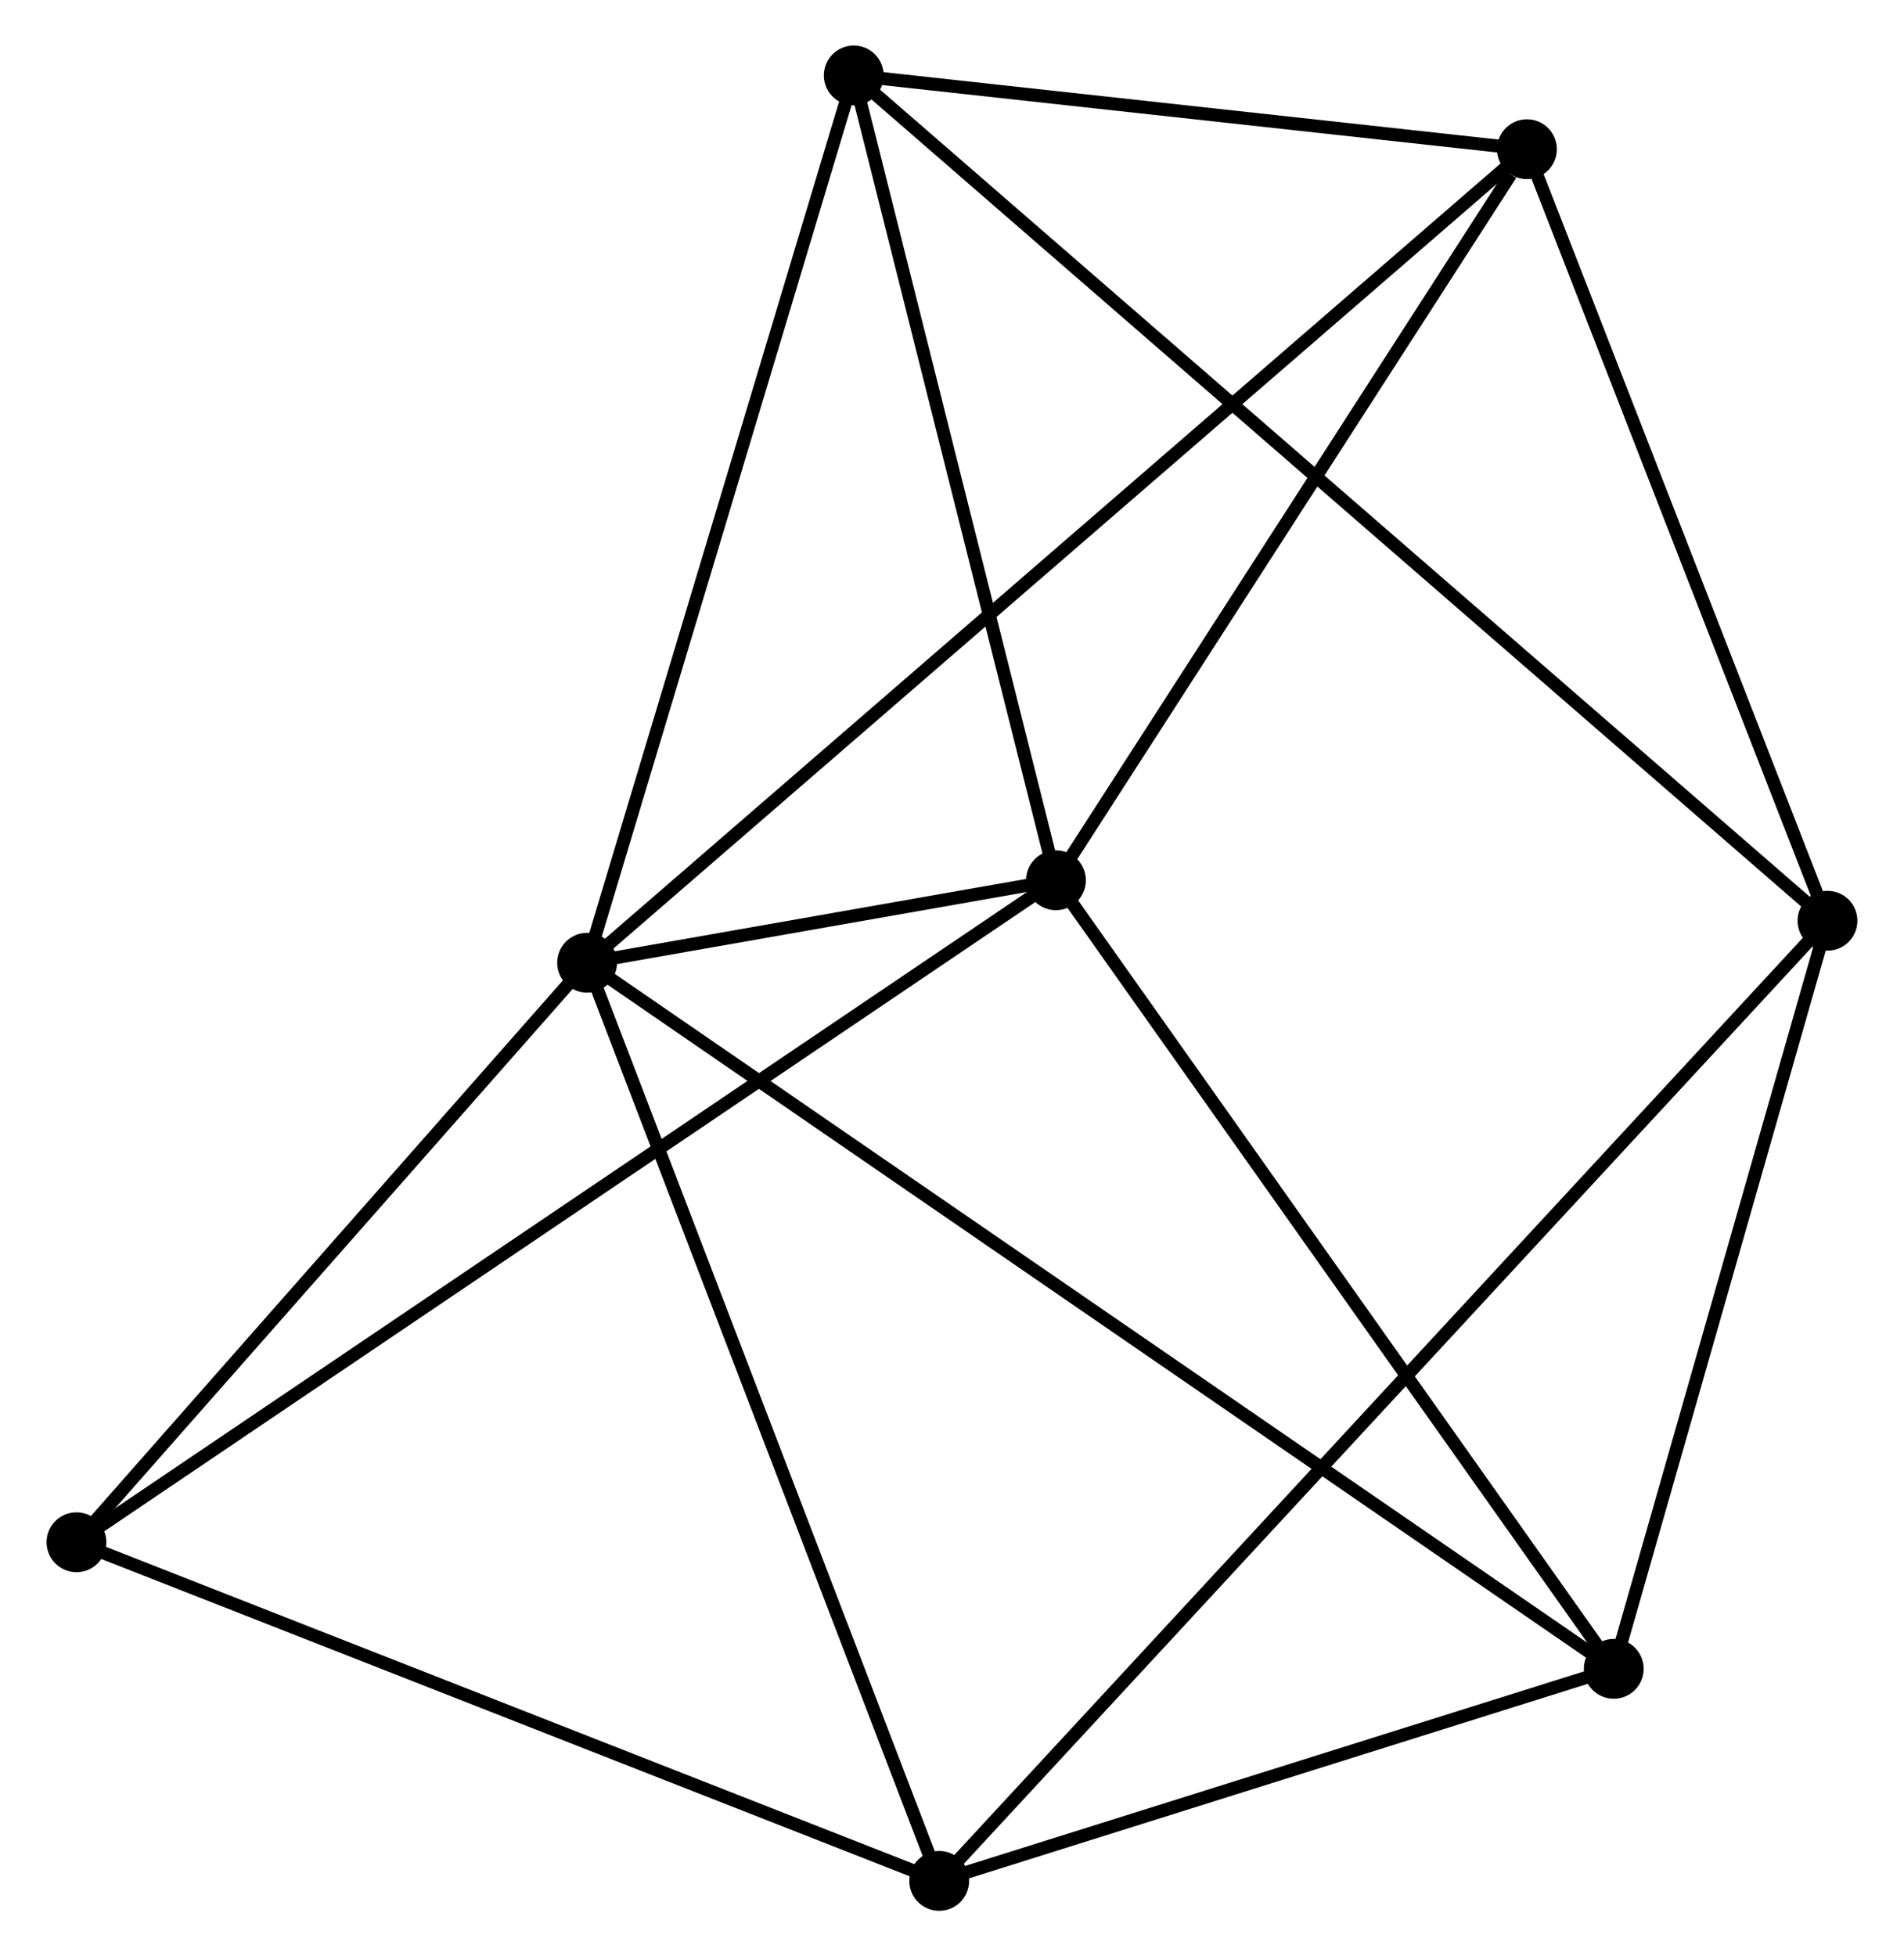 <?xml version="1.0" encoding="UTF-8" standalone="no"?>
<!DOCTYPE svg PUBLIC "-//W3C//DTD SVG 1.1//EN"
 "http://www.w3.org/Graphics/SVG/1.1/DTD/svg11.dtd">
<!-- Generated by graphviz version 2.36.0 (20140111.2315)
 -->
<!-- Title: %3 Pages: 1 -->
<svg width="146pt" height="150pt"
 viewBox="0.00 0.00 146.24 150.41" xmlns="http://www.w3.org/2000/svg" xmlns:xlink="http://www.w3.org/1999/xlink">
<g id="graph0" class="graph" transform="scale(1 1) rotate(0) translate(4 146.407)">
<title>%3</title>
<!-- 0 -->
<g id="node1" class="node"><title>0</title>
<ellipse fill="black" stroke="black" cx="41.063" cy="-72.389" rx="1.8" ry="1.8"/>
</g>
<!-- 1 -->
<g id="node2" class="node"><title>1</title>
<ellipse fill="black" stroke="black" cx="77.112" cy="-78.729" rx="1.8" ry="1.8"/>
</g>
<!-- 0&#45;&#45;1 -->
<g id="edge1" class="edge"><title>0&#45;&#45;1</title>
<path fill="none" stroke="black" d="M43.001,-72.73C49.319,-73.841 69.259,-77.348 75.336,-78.416"/>
</g>
<!-- 3 -->
<g id="node3" class="node"><title>3</title>
<ellipse fill="black" stroke="black" cx="68.136" cy="-1.8" rx="1.8" ry="1.8"/>
</g>
<!-- 0&#45;&#45;3 -->
<g id="edge2" class="edge"><title>0&#45;&#45;3</title>
<path fill="none" stroke="black" d="M41.733,-70.644C45.478,-60.878 63.806,-13.09 67.49,-3.484"/>
</g>
<!-- 4 -->
<g id="node4" class="node"><title>4</title>
<ellipse fill="black" stroke="black" cx="61.566" cy="-140.607" rx="1.8" ry="1.8"/>
</g>
<!-- 0&#45;&#45;4 -->
<g id="edge3" class="edge"><title>0&#45;&#45;4</title>
<path fill="none" stroke="black" d="M41.655,-74.357C44.649,-84.319 58.103,-129.087 61.011,-138.761"/>
</g>
<!-- 5 -->
<g id="node5" class="node"><title>5</title>
<ellipse fill="black" stroke="black" cx="120.003" cy="-18.104" rx="1.8" ry="1.8"/>
</g>
<!-- 0&#45;&#45;5 -->
<g id="edge4" class="edge"><title>0&#45;&#45;5</title>
<path fill="none" stroke="black" d="M42.712,-71.255C52.985,-64.191 108.117,-26.278 118.363,-19.231"/>
</g>
<!-- 6 -->
<g id="node6" class="node"><title>6</title>
<ellipse fill="black" stroke="black" cx="113.328" cy="-134.935" rx="1.8" ry="1.8"/>
</g>
<!-- 0&#45;&#45;6 -->
<g id="edge5" class="edge"><title>0&#45;&#45;6</title>
<path fill="none" stroke="black" d="M42.573,-73.695C51.977,-81.835 102.447,-125.517 111.827,-133.636"/>
</g>
<!-- 7 -->
<g id="node7" class="node"><title>7</title>
<ellipse fill="black" stroke="black" cx="1.8" cy="-27.835" rx="1.8" ry="1.8"/>
</g>
<!-- 0&#45;&#45;7 -->
<g id="edge6" class="edge"><title>0&#45;&#45;7</title>
<path fill="none" stroke="black" d="M39.757,-70.907C33.796,-64.142 9.206,-36.239 3.152,-29.369"/>
</g>
<!-- 1&#45;&#45;4 -->
<g id="edge7" class="edge"><title>1&#45;&#45;4</title>
<path fill="none" stroke="black" d="M76.663,-80.514C74.433,-89.391 64.546,-128.742 62.11,-138.441"/>
</g>
<!-- 1&#45;&#45;5 -->
<g id="edge8" class="edge"><title>1&#45;&#45;5</title>
<path fill="none" stroke="black" d="M78.172,-77.23C84.055,-68.915 112.64,-28.511 118.822,-19.772"/>
</g>
<!-- 1&#45;&#45;6 -->
<g id="edge9" class="edge"><title>1&#45;&#45;6</title>
<path fill="none" stroke="black" d="M78.317,-80.599C83.815,-89.132 106.497,-124.334 112.082,-133.001"/>
</g>
<!-- 1&#45;&#45;7 -->
<g id="edge10" class="edge"><title>1&#45;&#45;7</title>
<path fill="none" stroke="black" d="M75.539,-77.666C65.738,-71.042 13.14,-35.498 3.364,-28.892"/>
</g>
<!-- 3&#45;&#45;5 -->
<g id="edge15" class="edge"><title>3&#45;&#45;5</title>
<path fill="none" stroke="black" d="M69.862,-2.342C77.736,-4.818 110.22,-15.028 118.218,-17.542"/>
</g>
<!-- 3&#45;&#45;7 -->
<g id="edge16" class="edge"><title>3&#45;&#45;7</title>
<path fill="none" stroke="black" d="M66.222,-2.551C56.535,-6.353 13.003,-23.438 3.596,-27.13"/>
</g>
<!-- 4&#45;&#45;6 -->
<g id="edge17" class="edge"><title>4&#45;&#45;6</title>
<path fill="none" stroke="black" d="M63.79,-140.364C72.304,-139.431 102.77,-136.092 111.17,-135.172"/>
</g>
<!-- 2 -->
<g id="node8" class="node"><title>2</title>
<ellipse fill="black" stroke="black" cx="136.436" cy="-75.618" rx="1.8" ry="1.8"/>
</g>
<!-- 2&#45;&#45;3 -->
<g id="edge11" class="edge"><title>2&#45;&#45;3</title>
<path fill="none" stroke="black" d="M135.009,-74.076C126.121,-64.469 78.42,-12.915 69.555,-3.333"/>
</g>
<!-- 2&#45;&#45;4 -->
<g id="edge12" class="edge"><title>2&#45;&#45;4</title>
<path fill="none" stroke="black" d="M134.872,-76.975C125.128,-85.433 72.839,-130.821 63.121,-139.257"/>
</g>
<!-- 2&#45;&#45;5 -->
<g id="edge13" class="edge"><title>2&#45;&#45;5</title>
<path fill="none" stroke="black" d="M135.889,-73.704C133.394,-64.972 123.103,-28.952 120.569,-20.083"/>
</g>
<!-- 2&#45;&#45;6 -->
<g id="edge14" class="edge"><title>2&#45;&#45;6</title>
<path fill="none" stroke="black" d="M135.769,-77.329C132.454,-85.839 117.759,-123.561 114.137,-132.859"/>
</g>
</g>
</svg>
